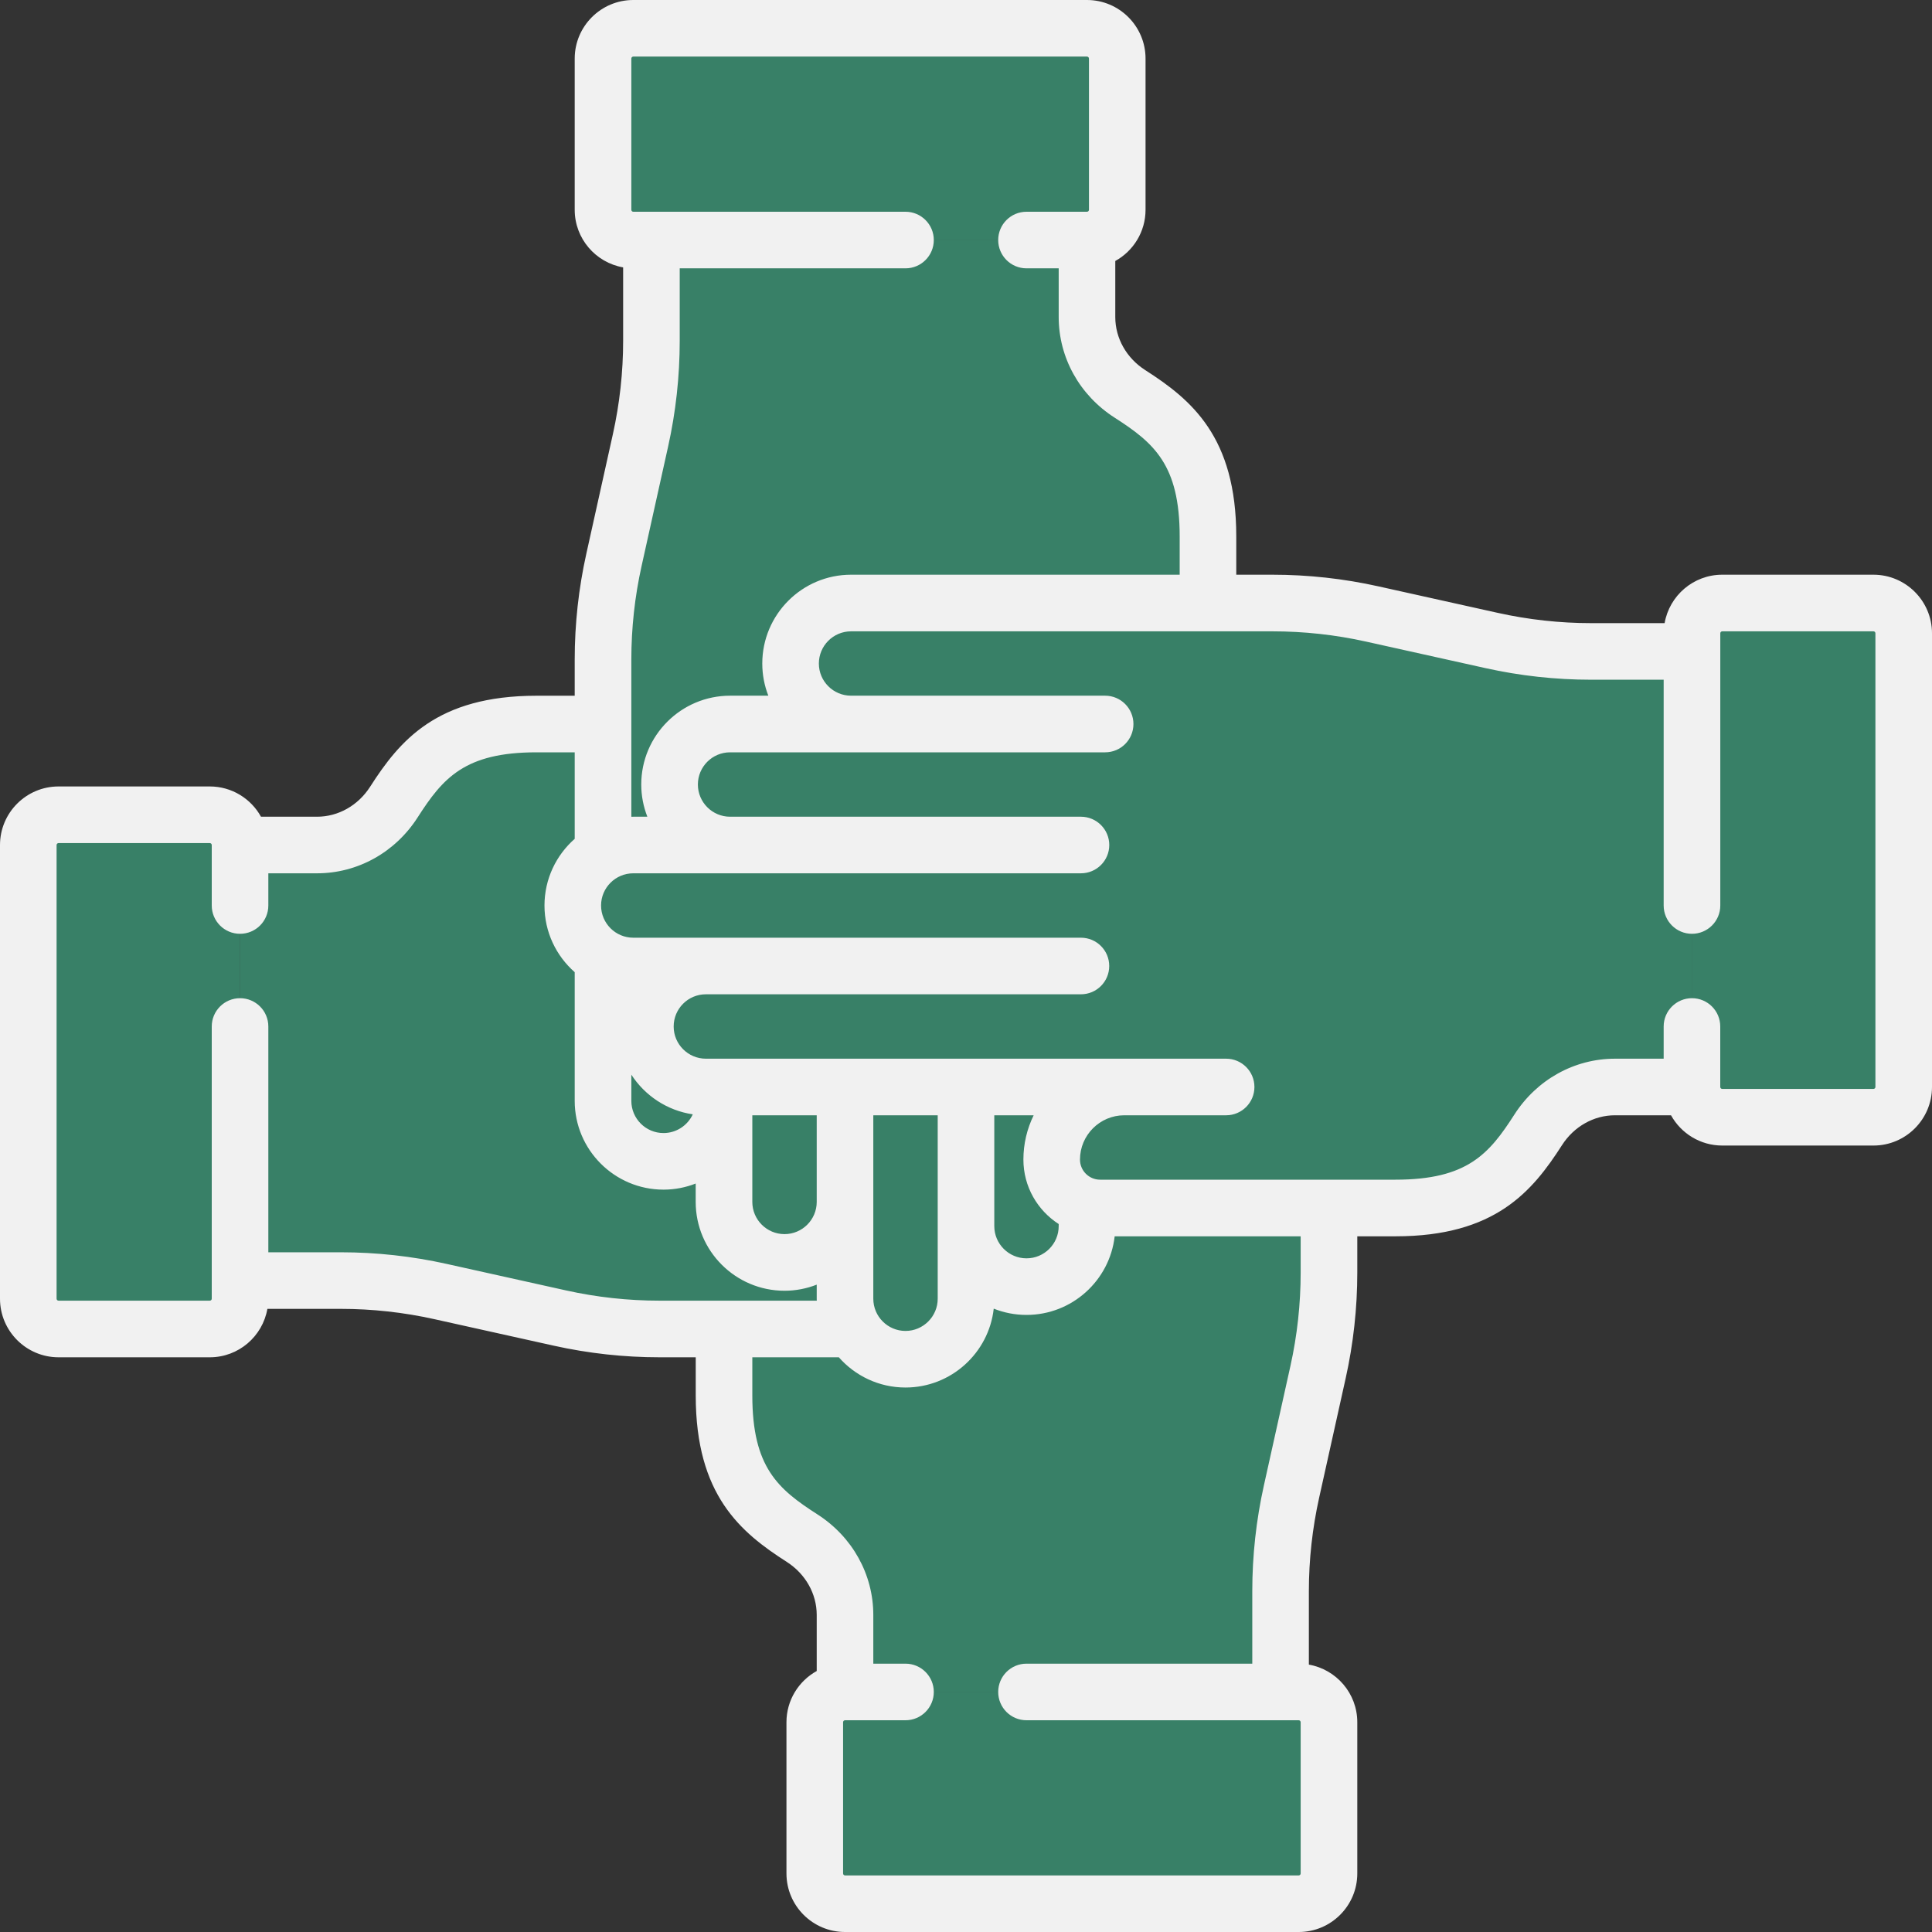 <svg width="45" height="45" viewBox="0 0 45 45" fill="none" xmlns="http://www.w3.org/2000/svg">
<rect x="0" y="0" width="45" height="45" fill="#333333" stroke="none"/>
<path d="M29.827 37.062C29.827 36.281 29.912 35.502 30.082 34.739L30.699 31.961C30.869 31.198 30.954 30.419 30.954 29.638V19.898C30.954 19.196 30.475 18.546 29.782 18.433C28.899 18.289 28.136 18.967 28.136 19.823V17.08C28.136 16.378 27.656 15.728 26.963 15.615C26.081 15.471 25.318 16.149 25.318 17.005V14.825C25.318 14.124 24.838 13.473 24.145 13.36C23.263 13.217 22.5 13.894 22.5 14.75V16.441C22.5 15.585 21.737 14.908 20.854 15.051C20.161 15.164 19.681 15.814 19.681 16.516V25.177V25.459C19.681 24.539 18.947 23.791 18.032 23.769C17.39 23.753 16.863 24.292 16.863 24.934V32.505C16.863 33.9 17.588 35.124 18.681 35.825C19.296 36.22 19.681 36.886 19.681 37.616V39.409H29.827V37.062H29.827Z" fill="#388067"/>
<path d="M30.955 43.636V40.114C30.955 39.724 30.639 39.409 30.25 39.409H19.682C19.293 39.409 18.977 39.724 18.977 40.114V43.636C18.977 44.025 19.293 44.341 19.682 44.341H30.25C30.639 44.341 30.955 44.025 30.955 43.636Z" fill="#388067"/>
<path d="M21.091 43.636C21.091 42.469 22.037 41.523 23.205 41.523H30.955V40.114C30.955 39.724 30.639 39.409 30.25 39.409H19.682C19.293 39.409 18.977 39.724 18.977 40.114V43.636C18.977 44.025 19.293 44.341 19.682 44.341H21.091V43.636Z" fill="#388067"/>
<path d="M20.884 36.374C20.63 35.703 20.15 35.124 19.53 34.705C18.749 34.178 18.272 33.306 18.272 32.364V23.789C18.029 23.748 17.587 23.74 17.236 24.072C16.858 24.43 16.863 24.744 16.863 25.174V32.505C16.863 33.9 17.588 35.124 18.681 35.825C19.296 36.22 19.681 36.886 19.681 37.616V39.409H29.827V37.295H22.201C21.611 37.295 21.093 36.925 20.884 36.374Z" fill="#388067"/>
<path d="M19.682 19.682H19.541C19.589 19.682 19.634 19.672 19.682 19.668V16.864H12.495C11.1 16.864 9.875 17.588 9.174 18.681C8.78 19.296 8.114 19.682 7.384 19.682H5.591V29.827H7.938C8.719 29.827 9.498 29.913 10.261 30.082L13.039 30.699C13.801 30.869 14.58 30.954 15.362 30.954H19.682V19.682H19.682Z" fill="#388067"/>
<path d="M1.364 30.955H4.886C5.276 30.955 5.591 30.639 5.591 30.25V19.682C5.591 19.293 5.276 18.977 4.886 18.977H1.364C0.975 18.977 0.659 19.293 0.659 19.682V30.25C0.659 30.639 0.975 30.955 1.364 30.955Z" fill="#388067"/>
<path d="M4.886 28.841C3.719 28.841 2.773 27.895 2.773 26.727V18.977H1.364C0.975 18.977 0.659 19.293 0.659 19.682V30.25C0.659 30.639 0.975 30.955 1.364 30.955H4.886C5.276 30.955 5.591 30.639 5.591 30.25V28.841H4.886V28.841Z" fill="#388067"/>
<path d="M15.362 29.545C14.683 29.545 14.007 29.471 13.344 29.324L10.567 28.707C10.199 28.625 9.608 28.554 8.998 28.501C8.267 28.438 7.705 27.83 7.705 27.097V19.682H5.591V29.827H7.938C8.719 29.827 9.498 29.913 10.261 30.082L13.039 30.7C13.801 30.869 14.58 30.954 15.361 30.954H19.682V29.545H15.362Z" fill="#388067"/>
<path d="M7.852 28.438C7.879 28.43 7.903 28.418 7.938 28.418H7.705V28.433C7.754 28.435 7.801 28.436 7.852 28.438Z" fill="#388067"/>
<path d="M15.173 7.938C15.173 8.719 15.088 9.499 14.918 10.261L14.301 13.039C14.131 13.802 14.046 14.581 14.046 15.362V25.102C14.046 25.804 14.525 26.454 15.218 26.567C16.101 26.711 16.864 26.033 16.864 25.177V27.92C16.864 28.622 17.344 29.272 18.037 29.385C18.919 29.529 19.682 28.851 19.682 27.995V30.174C19.682 30.876 20.162 31.527 20.855 31.64C21.738 31.783 22.5 31.106 22.5 30.25V28.559C22.5 29.415 23.263 30.092 24.146 29.949C24.839 29.836 25.319 29.186 25.319 28.484V19.823V19.541C25.319 20.461 26.053 21.209 26.968 21.231C27.61 21.247 28.137 20.708 28.137 20.066V12.495C28.137 11.1 27.412 9.876 26.319 9.174C25.704 8.78 25.319 8.114 25.319 7.384V5.591H15.173V7.938Z" fill="#388067"/>
<path d="M16.862 27.996V20.387C16.862 19.998 17.178 19.682 17.567 19.682C17.956 19.682 18.271 19.998 18.271 20.387V29.405C17.493 29.405 16.862 28.774 16.862 27.996Z" fill="#388067"/>
<path d="M19.68 20.387C19.68 19.998 19.995 19.682 20.384 19.682C20.773 19.682 21.089 19.998 21.089 20.387V31.66C20.311 31.66 19.68 31.029 19.68 30.25V28.559V20.387Z" fill="#388067"/>
<path d="M22.498 19.541V16.16C22.498 15.771 22.814 15.455 23.203 15.455C23.592 15.455 23.907 15.771 23.907 16.16V29.969C23.129 29.969 22.498 29.338 22.498 28.559V19.823V19.541Z" fill="#388067"/>
<path d="M14.046 1.364V4.886C14.046 5.276 14.361 5.591 14.75 5.591H25.319C25.708 5.591 26.023 5.276 26.023 4.886V1.364C26.023 0.975 25.708 0.659 25.319 0.659H14.751C14.361 0.659 14.046 0.975 14.046 1.364Z" fill="#388067"/>
<path d="M16.159 1.364C16.159 2.531 17.106 3.477 18.273 3.477H26.023V4.887C26.023 5.276 25.708 5.591 25.319 5.591H14.75C14.361 5.591 14.046 5.276 14.046 4.887V1.364C14.046 0.975 14.361 0.66 14.75 0.66H16.159V1.364Z" fill="#388067"/>
<path d="M15.173 5.591V7.938C15.173 8.72 15.088 9.499 14.918 10.262L14.301 13.039C14.131 13.802 14.046 14.58 14.046 15.362V25.099C14.046 25.876 14.64 26.598 15.455 26.587V15.362C15.455 14.684 15.529 14.007 15.676 13.345L16.294 10.567C16.399 10.094 16.476 9.545 16.523 9C16.587 8.268 17.192 7.705 17.926 7.705H25.319V5.591H15.173Z" fill="#388067"/>
<path d="M37.063 15.173C36.281 15.173 35.502 15.087 34.739 14.918L31.962 14.3C31.199 14.131 30.42 14.046 29.639 14.046H19.899C19.197 14.046 18.547 14.525 18.434 15.218C18.29 16.101 18.968 16.864 19.824 16.864H17.081C16.379 16.864 15.728 17.343 15.616 18.036C15.472 18.919 16.15 19.682 17.006 19.682H14.826C14.124 19.682 13.474 20.162 13.361 20.854C13.217 21.737 13.895 22.5 14.751 22.5H16.442C15.586 22.5 14.908 23.263 15.052 24.146C15.165 24.838 15.815 25.318 16.517 25.318H25.178H25.46C24.54 25.318 23.792 26.053 23.77 26.967C23.754 27.61 24.293 28.136 24.935 28.136H32.505C33.9 28.136 35.125 27.412 35.826 26.319C36.221 25.704 36.886 25.318 37.617 25.318H39.41V15.173H37.063Z" fill="#388067"/>
<path d="M19.823 16.864H25.319C25.708 16.864 26.023 16.548 26.023 16.159C26.023 15.77 25.708 15.455 25.319 15.455H18.414C18.414 16.233 19.045 16.864 19.823 16.864Z" fill="#388067"/>
<path d="M17.004 19.682H24.613C25.002 19.682 25.317 19.366 25.317 18.977C25.317 18.588 25.002 18.273 24.613 18.273H15.595C15.595 19.051 16.226 19.682 17.004 19.682Z" fill="#388067"/>
<path d="M24.613 22.5C25.003 22.5 25.318 22.185 25.318 21.796C25.318 21.406 25.003 21.091 24.613 21.091H13.341C13.341 21.869 13.972 22.5 14.75 22.5H16.441H24.613Z" fill="#388067"/>
<path d="M25.459 25.318H28.84C29.229 25.318 29.545 25.003 29.545 24.614C29.545 24.225 29.229 23.909 28.84 23.909H15.031C15.031 24.687 15.662 25.318 16.44 25.318H25.177H25.459Z" fill="#388067"/>
<path d="M43.636 14.046H40.114C39.725 14.046 39.409 14.361 39.409 14.75V25.318C39.409 25.707 39.725 26.023 40.114 26.023H43.636C44.026 26.023 44.341 25.707 44.341 25.318V14.75C44.341 14.361 44.026 14.046 43.636 14.046Z" fill="#388067"/>
<path d="M43.636 23.909C42.469 23.909 41.523 22.963 41.523 21.796V14.046H40.114C39.725 14.046 39.409 14.361 39.409 14.75V25.318C39.409 25.707 39.725 26.023 40.114 26.023H43.636C44.026 26.023 44.341 25.707 44.341 25.318V23.909H43.636V23.909Z" fill="#388067"/>
<path d="M37.295 15.173V22.799C37.295 23.389 36.925 23.907 36.373 24.116C35.702 24.369 35.124 24.85 34.705 25.47C34.178 26.251 33.306 26.727 32.363 26.727H23.788C23.747 26.971 23.74 27.412 24.072 27.763C24.429 28.142 24.743 28.136 25.174 28.136H32.504C33.899 28.136 35.124 27.412 35.825 26.319C36.219 25.704 36.885 25.318 37.616 25.318H39.409V15.173H37.295Z" fill="#388067"/>
<path d="M43.636 13.386H40.114C39.442 13.386 38.884 13.874 38.772 14.514H37.062C36.33 14.514 35.596 14.433 34.882 14.274L32.104 13.657C31.296 13.477 30.466 13.386 29.638 13.386H28.795V12.495C28.795 10.174 27.748 9.308 26.674 8.62C26.238 8.34 25.977 7.878 25.977 7.384V6.079C26.397 5.847 26.682 5.399 26.682 4.886V1.364C26.682 0.612 26.07 0 25.318 0H14.75C13.998 0 13.386 0.612 13.386 1.364V4.886C13.386 5.558 13.874 6.116 14.514 6.228V7.938C14.514 8.67 14.433 9.404 14.274 10.118L13.657 12.896C13.477 13.704 13.386 14.534 13.386 15.362V16.205H12.495C10.174 16.205 9.308 17.252 8.62 18.326C8.34 18.762 7.878 19.023 7.384 19.023H6.079C5.847 18.603 5.399 18.318 4.886 18.318H1.364C0.612 18.318 0 18.93 0 19.682V30.25C0 31.002 0.612 31.614 1.364 31.614H4.886C5.558 31.614 6.116 31.126 6.228 30.486H7.938C8.67 30.486 9.404 30.567 10.118 30.726L12.896 31.343C13.704 31.523 14.534 31.614 15.362 31.614H16.205V32.505C16.205 34.826 17.252 35.692 18.326 36.38C18.762 36.66 19.023 37.122 19.023 37.616V38.921C18.603 39.154 18.318 39.601 18.318 40.114V43.636C18.318 44.389 18.93 45 19.682 45H30.25C31.002 45 31.614 44.389 31.614 43.636V40.114C31.614 39.443 31.126 38.884 30.486 38.772V37.062C30.486 36.33 30.567 35.597 30.726 34.882L31.343 32.104C31.523 31.296 31.614 30.466 31.614 29.638V28.796H32.505C34.826 28.796 35.692 27.748 36.381 26.674C36.66 26.238 37.123 25.977 37.616 25.977H38.921C39.154 26.397 39.601 26.682 40.114 26.682H43.637C44.389 26.682 45 26.07 45 25.318V14.75C45 13.998 44.388 13.386 43.636 13.386ZM14.705 1.364C14.705 1.339 14.725 1.318 14.75 1.318H25.318C25.343 1.318 25.364 1.339 25.364 1.364V4.886C25.364 4.912 25.343 4.932 25.318 4.932H23.909C23.545 4.932 23.25 5.227 23.25 5.591C23.25 5.955 23.545 6.25 23.909 6.25H24.659V7.384C24.659 8.329 25.146 9.206 25.963 9.729C26.878 10.316 27.477 10.825 27.477 12.495V13.386H19.823C18.682 13.386 17.755 14.314 17.755 15.455C17.755 15.719 17.805 15.972 17.896 16.204H17.005C15.864 16.204 14.936 17.132 14.936 18.273C14.936 18.537 14.987 18.79 15.078 19.023H14.75C14.735 19.023 14.72 19.023 14.705 19.024V15.362C14.705 14.63 14.785 13.896 14.944 13.182L15.561 10.404C15.741 9.596 15.832 8.766 15.832 7.938V6.25H21.091C21.455 6.25 21.75 5.955 21.75 5.591C21.75 5.227 21.455 4.932 21.091 4.932H14.75C14.725 4.932 14.705 4.912 14.705 4.886V1.364H14.705ZM24.659 28.51V28.559C24.659 28.973 24.323 29.309 23.909 29.309C23.496 29.309 23.159 28.972 23.159 28.559V25.977H24.076C23.923 26.289 23.837 26.639 23.837 27.009C23.837 27.639 24.165 28.192 24.659 28.51ZM21.841 28.559V30.25C21.841 30.663 21.504 31 21.091 31C20.677 31 20.341 30.663 20.341 30.25V27.995V25.977H21.841V28.559ZM19.023 27.995C19.023 28.409 18.686 28.745 18.273 28.745C17.859 28.745 17.523 28.409 17.523 27.995V25.977H19.023V27.995ZM14.705 25.031C15.021 25.519 15.537 25.866 16.136 25.955C16.016 26.215 15.752 26.391 15.455 26.391C15.041 26.391 14.705 26.055 14.705 25.641V25.031ZM13.182 30.056L10.404 29.439C9.596 29.259 8.766 29.168 7.938 29.168H6.25V23.909C6.25 23.545 5.955 23.25 5.591 23.25C5.227 23.25 4.932 23.545 4.932 23.909V30.25C4.932 30.275 4.912 30.295 4.886 30.295H1.364C1.339 30.295 1.318 30.275 1.318 30.25V19.682C1.318 19.657 1.339 19.637 1.364 19.637H4.886C4.912 19.637 4.932 19.657 4.932 19.682V21.091C4.932 21.455 5.227 21.75 5.591 21.75C5.955 21.75 6.25 21.455 6.25 21.091V20.341H7.384C8.329 20.341 9.206 19.854 9.729 19.037C10.316 18.122 10.825 17.523 12.495 17.523H13.386V19.538C12.955 19.917 12.682 20.473 12.682 21.091C12.682 21.709 12.955 22.265 13.386 22.644V25.641C13.386 26.782 14.314 27.709 15.455 27.709C15.718 27.709 15.971 27.658 16.204 27.567V27.995C16.204 29.136 17.132 30.064 18.273 30.064C18.537 30.064 18.79 30.013 19.023 29.922V30.25C19.023 30.265 19.023 30.28 19.024 30.295H15.362C14.63 30.295 13.896 30.215 13.182 30.056ZM30.295 29.638C30.295 30.37 30.215 31.104 30.056 31.818L29.439 34.596C29.259 35.404 29.168 36.234 29.168 37.062V38.75H23.909C23.545 38.75 23.25 39.045 23.25 39.409C23.25 39.773 23.545 40.068 23.909 40.068H30.25C30.275 40.068 30.295 40.089 30.295 40.114V43.636C30.295 43.661 30.275 43.682 30.25 43.682H19.682C19.657 43.682 19.637 43.661 19.637 43.636V40.114C19.637 40.089 19.657 40.068 19.682 40.068H21.091C21.455 40.068 21.75 39.773 21.75 39.409C21.75 39.045 21.455 38.75 21.091 38.75H20.341V37.616C20.341 36.671 19.854 35.794 19.037 35.271C18.122 34.684 17.523 34.175 17.523 32.505V31.614H19.538C19.917 32.045 20.473 32.318 21.091 32.318C22.153 32.318 23.031 31.513 23.146 30.481C23.382 30.575 23.64 30.627 23.909 30.627C24.97 30.627 25.846 29.825 25.963 28.796H30.295V29.638H30.295ZM43.682 25.318C43.682 25.343 43.661 25.363 43.636 25.363H40.114C40.089 25.363 40.068 25.343 40.068 25.318V23.909C40.068 23.545 39.773 23.25 39.409 23.25C39.045 23.25 38.75 23.545 38.75 23.909V24.659H37.616C36.671 24.659 35.794 25.146 35.271 25.963C34.684 26.878 34.175 27.477 32.505 27.477H25.623C25.365 27.477 25.155 27.267 25.155 27.009C25.155 26.44 25.618 25.977 26.187 25.977H28.559C28.923 25.977 29.218 25.682 29.218 25.318C29.218 24.954 28.923 24.659 28.559 24.659H16.441C16.027 24.659 15.691 24.322 15.691 23.909C15.691 23.495 16.027 23.159 16.441 23.159H25.177C25.541 23.159 25.836 22.864 25.836 22.5C25.836 22.136 25.541 21.841 25.177 21.841H14.75C14.336 21.841 14 21.504 14 21.091C14 20.677 14.337 20.341 14.75 20.341H25.177C25.541 20.341 25.837 20.046 25.837 19.682C25.837 19.318 25.541 19.023 25.177 19.023H17.005C16.591 19.023 16.255 18.686 16.255 18.273C16.255 17.859 16.591 17.523 17.005 17.523H25.741C26.105 17.523 26.4 17.228 26.4 16.864C26.4 16.5 26.105 16.204 25.741 16.204H19.823C19.409 16.204 19.073 15.868 19.073 15.455C19.073 15.041 19.409 14.705 19.823 14.705H29.638C30.37 14.705 31.104 14.785 31.818 14.944L34.596 15.561C35.404 15.741 36.234 15.832 37.062 15.832H38.75V21.091C38.75 21.455 39.045 21.75 39.409 21.75C39.773 21.75 40.069 21.455 40.069 21.091V14.75C40.069 14.725 40.089 14.705 40.114 14.705H43.637C43.662 14.705 43.682 14.725 43.682 14.75V25.318H43.682Z" fill="#F1F1F1"/>
</svg>
